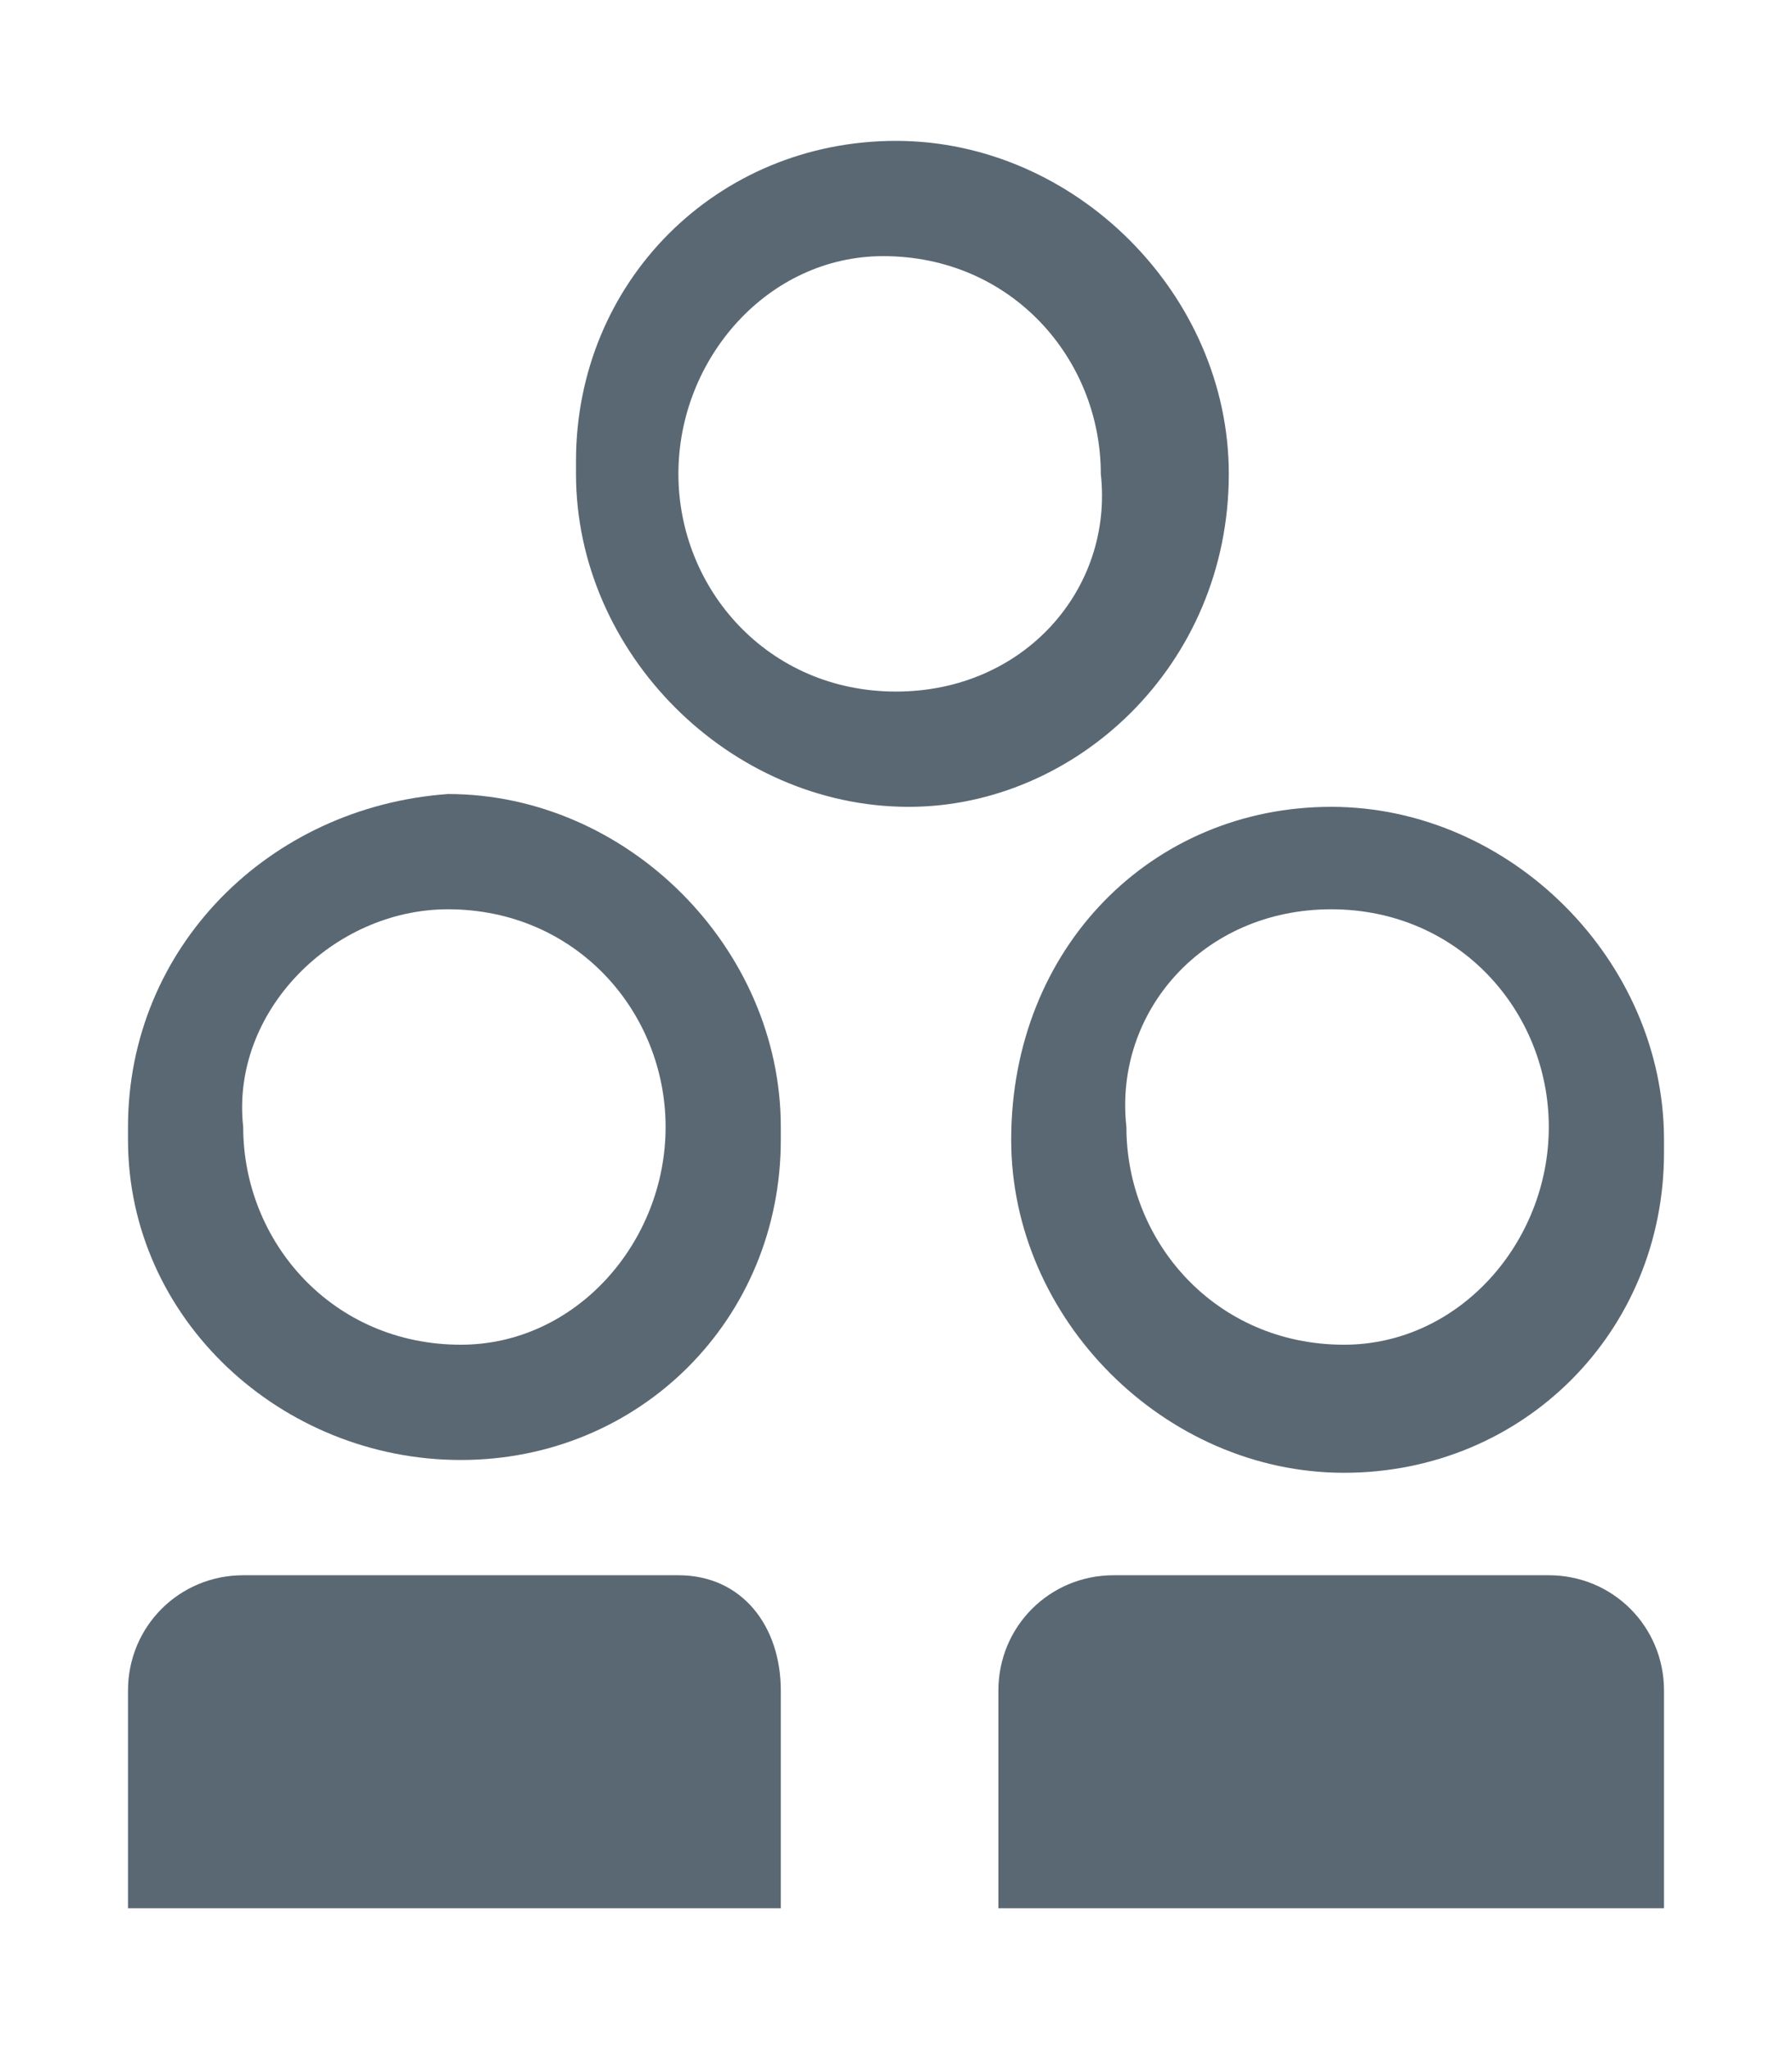 <?xml version="1.0" encoding="utf-8"?>
<!-- Generator: Adobe Illustrator 21.1.0, SVG Export Plug-In . SVG Version: 6.00 Build 0)  -->
<svg version="1.1" id="_Layer_" xmlns="http://www.w3.org/2000/svg" xmlns:xlink="http://www.w3.org/1999/xlink" x="0px" y="0px"
	 viewBox="0 0 14 16" style="enable-background:new 0 0 14 16;" xml:space="preserve">
<style type="text/css">
	.st0{fill:#5A6873;}
</style>
<title>provider_orgs_18</title>
<g>
	<path id="_Compound_Path_" class="st0" d="M3.6,11.4c1.4,0,2.5-1.1,2.5-2.5c0,0,0,0,0-0.1c0-1.4-1.2-2.6-2.6-2.6
		C2.1,6.3,1,7.4,1,8.8c0,0,0,0,0,0.1C1,10.3,2.2,11.4,3.6,11.4z M3.5,7.1c1,0,1.7,0.8,1.7,1.7c0,0.9-0.7,1.7-1.6,1.7c0,0,0,0,0,0
		c-1,0-1.7-0.8-1.7-1.7C1.8,7.9,2.6,7.1,3.5,7.1C3.5,7.1,3.5,7.1,3.5,7.1L3.5,7.1z"/>
	<path id="_Path_" class="st0" d="M5.3,12.3H1.9c-0.5,0-0.9,0.4-0.9,0.9v1.7h5.1v-1.7C6.1,12.7,5.8,12.3,5.3,12.3z"/>
	<path id="_Path_2" class="st0" d="M12.1,12.3H8.7c-0.5,0-0.9,0.4-0.9,0.9v1.7H13v-1.7C13,12.7,12.6,12.3,12.1,12.3z"/>
	<path id="_Compound_Path_2" class="st0" d="M7.9,8.9c0,1.4,1.2,2.6,2.6,2.6c1.4,0,2.5-1.1,2.5-2.5c0,0,0,0,0-0.1
		c0-1.4-1.2-2.6-2.6-2.6C9,6.3,7.9,7.4,7.9,8.9C7.9,8.8,7.9,8.8,7.9,8.9z M10.4,7.1c1,0,1.7,0.8,1.7,1.7c0,0.9-0.7,1.7-1.6,1.7
		c0,0,0,0,0,0c-1,0-1.7-0.8-1.7-1.7C8.7,7.9,9.4,7.1,10.4,7.1C10.4,7.1,10.4,7.1,10.4,7.1z"/>
	<path id="_Compound_Path_3" class="st0" d="M9.6,3.7c0-1.4-1.2-2.6-2.6-2.6c-1.4,0-2.5,1.1-2.5,2.5c0,0,0,0,0,0.1
		c0,1.4,1.2,2.6,2.6,2.6C8.4,6.3,9.6,5.2,9.6,3.7C9.6,3.8,9.6,3.7,9.6,3.7z M7,5.4c-1,0-1.7-0.8-1.7-1.7C5.3,2.8,6,2,6.9,2
		c0,0,0,0,0,0c1,0,1.7,0.8,1.7,1.7C8.7,4.6,8,5.4,7,5.4C7,5.4,7,5.4,7,5.4z"/>
</g>
</svg>
